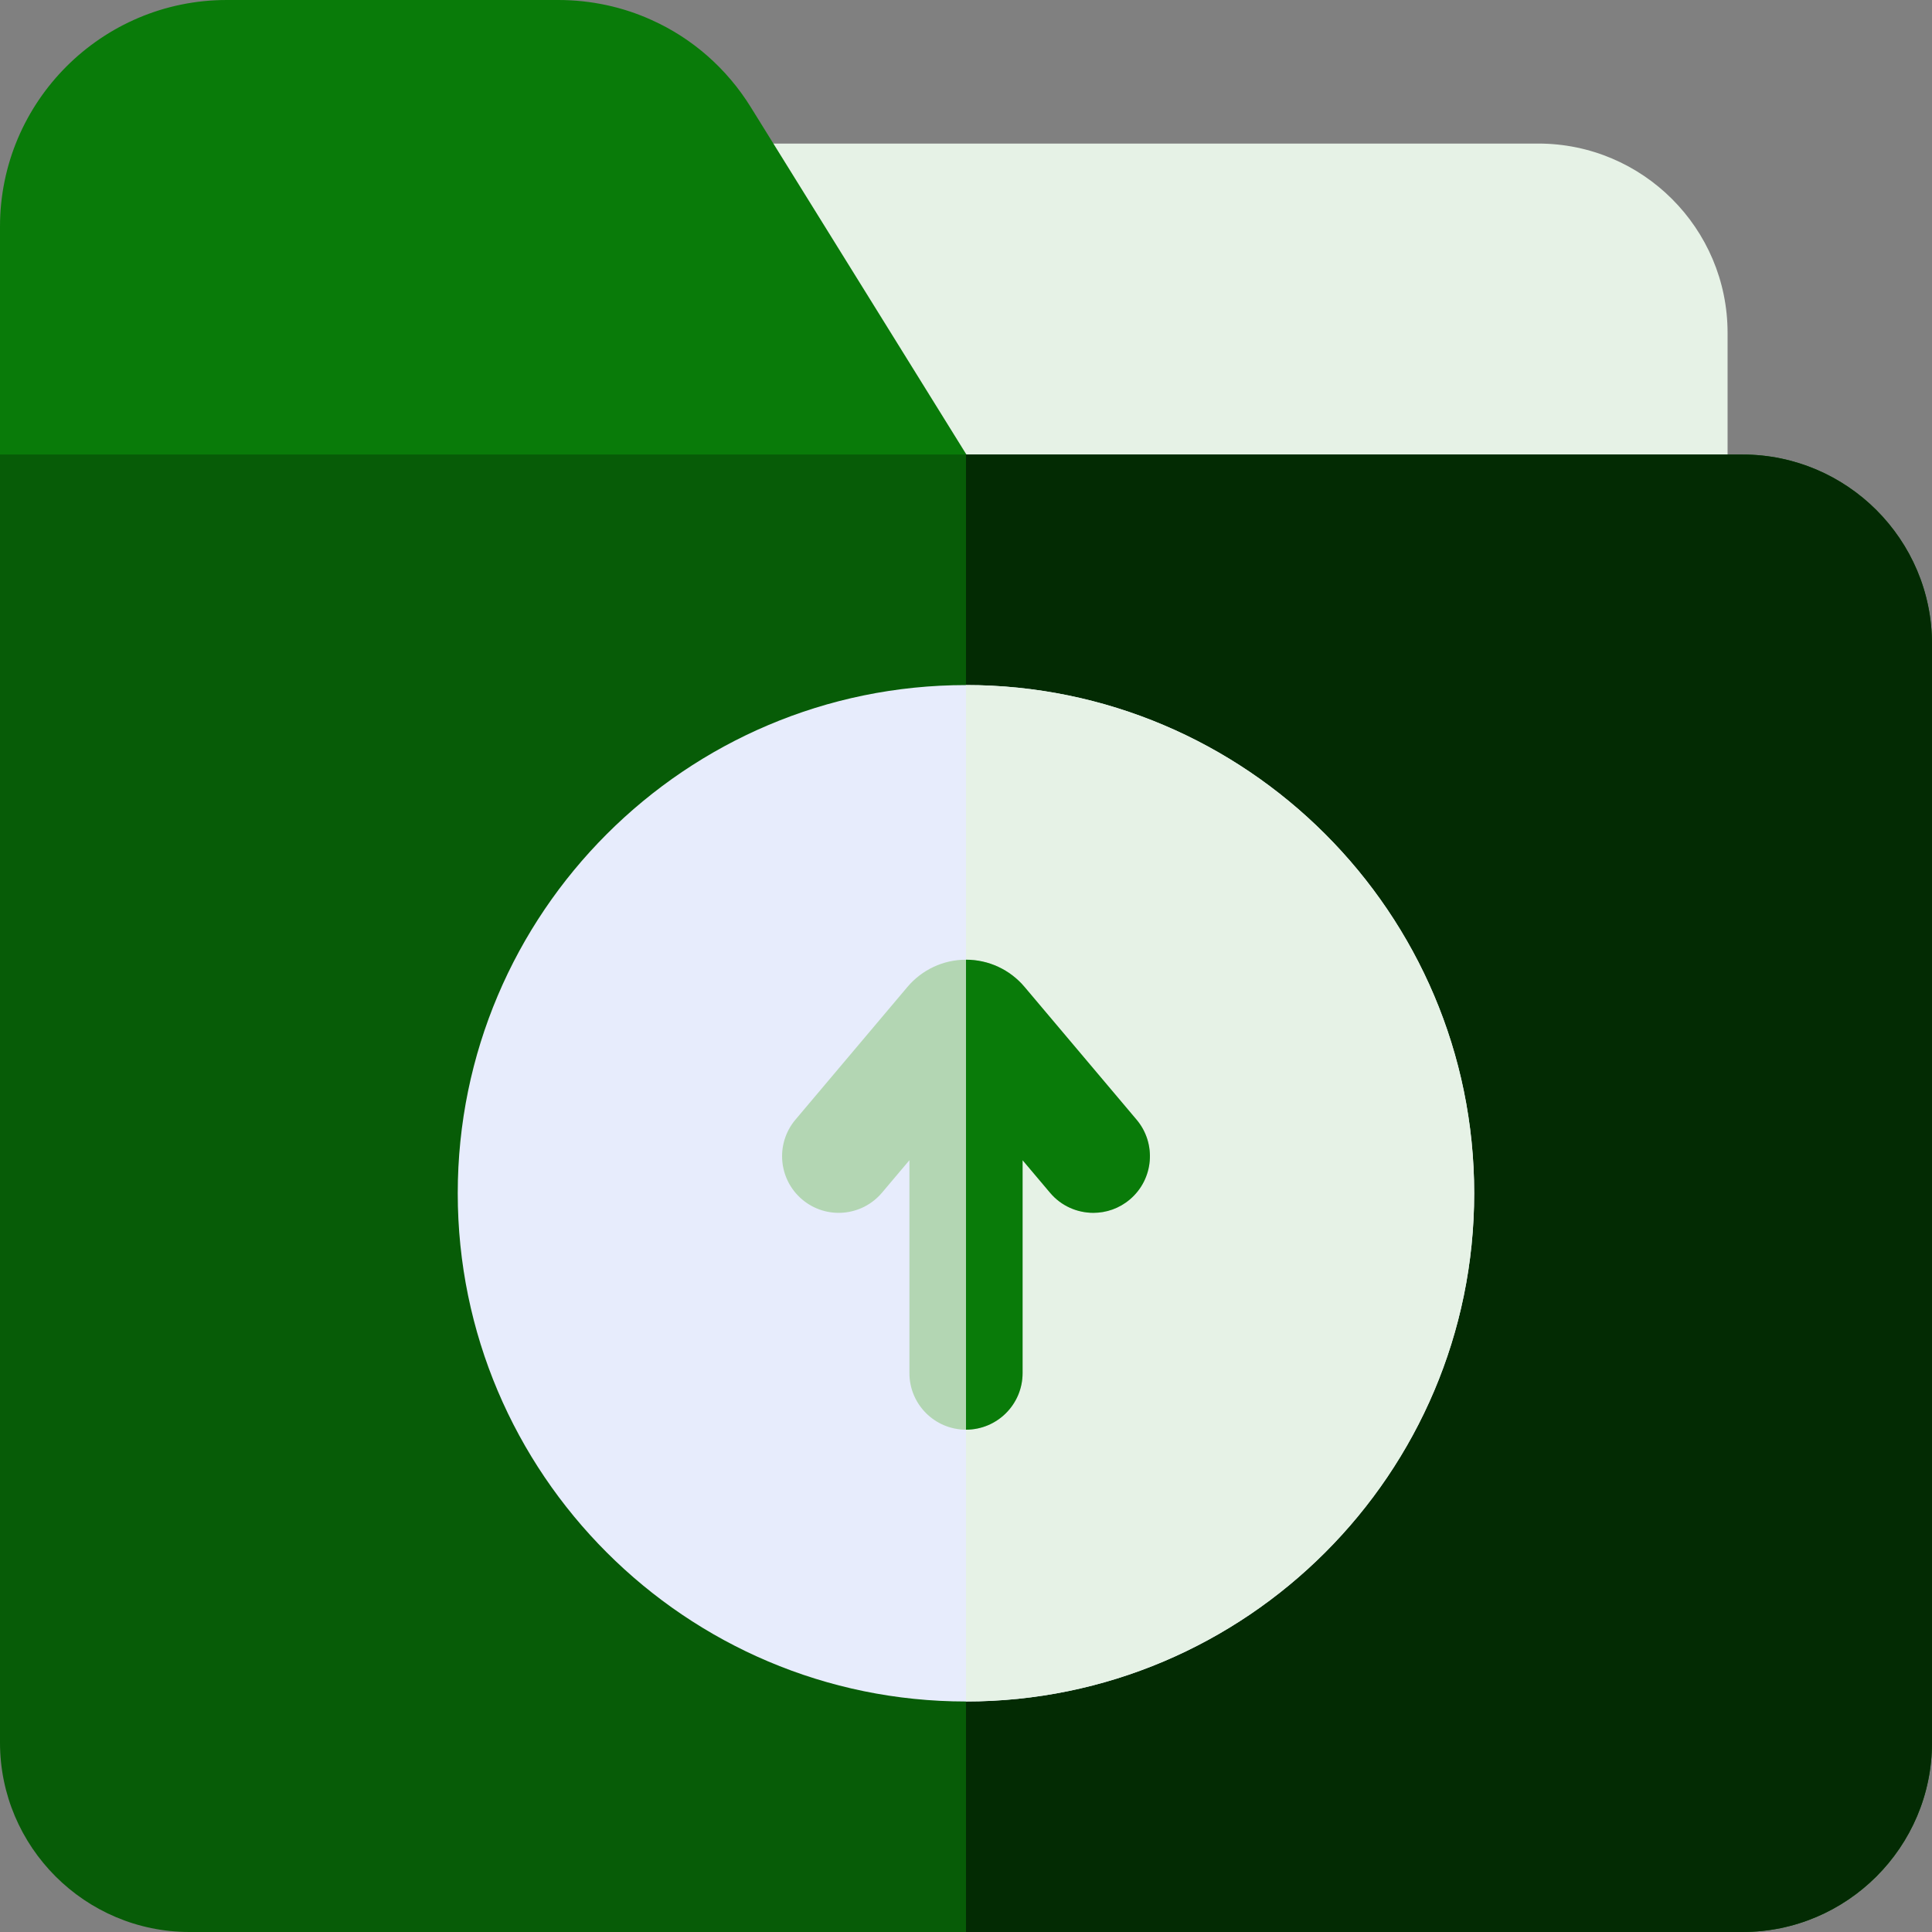 <svg width="42" height="42" viewBox="0 0 42 42" fill="none" xmlns="http://www.w3.org/2000/svg">
<rect x="0" y="0" width="42" height="42" fill="#808080" stroke="none"/>
<g clip-path="url(#clip0_6725_19622)">
<path d="M33.441 3.121H14.174V11.111H37.556V7.235C37.556 4.966 35.71 3.121 33.441 3.121Z" fill="#E6F2E6"/>
<path d="M22.535 12.34H0V4.926C0 2.21 2.211 0 4.928 0H12.134C12.85 0 13.54 0.151 14.166 0.435C15.042 0.829 15.794 1.479 16.321 2.329L22.535 12.34Z" fill="#097B09"/>
<path d="M42 14V37.882C42 40.153 40.151 42 37.879 42H4.121C1.849 42 0 40.153 0 37.882V9.881H37.879C40.151 9.881 42 11.729 42 14Z" fill="#075C07"/>
<path d="M42 14V37.882C42 40.153 40.151 42 37.879 42H21V9.881H37.879C40.151 9.881 42 11.729 42 14Z" fill="#032B03"/>
<path d="M32.047 25.941C32.047 32.033 27.091 36.989 20.999 36.989C14.907 36.989 9.951 32.033 9.951 25.941C9.951 19.849 14.907 14.893 20.999 14.893C27.091 14.893 32.047 19.849 32.047 25.941Z" fill="#E7ECFC"/>
<path d="M32.048 25.939C32.048 32.032 27.092 36.988 21 36.988V14.892C27.092 14.892 32.048 19.848 32.048 25.939Z" fill="#E6F2E6"/>
<path d="M24.561 26.076C24.331 26.271 24.049 26.366 23.769 26.366C23.419 26.366 23.07 26.218 22.827 25.929L22.231 25.222V29.85C22.231 30.529 21.68 31.08 21 31.08C20.321 31.08 19.77 30.529 19.77 29.85V25.222L19.173 25.929C18.734 26.448 17.959 26.515 17.439 26.076C16.92 25.638 16.854 24.862 17.291 24.342L19.727 21.455C20.045 21.079 20.508 20.863 21 20.863C21.492 20.863 21.956 21.079 22.273 21.455L24.709 24.342C25.147 24.862 25.08 25.638 24.561 26.076Z" fill="#B3D6B3"/>
<path d="M24.561 26.076C24.331 26.271 24.048 26.366 23.769 26.366C23.418 26.366 23.07 26.218 22.827 25.929L22.23 25.222V29.85C22.23 30.529 21.679 31.08 21 31.08V20.863C21.492 20.863 21.956 21.079 22.273 21.455L24.709 24.342C25.147 24.862 25.08 25.638 24.561 26.076Z" fill="#097B09"/>
</g>
<defs>
<clipPath id="clip0_6725_19622">
<rect width="42" height="42" fill="white"/>
</clipPath>
</defs>
</svg>
